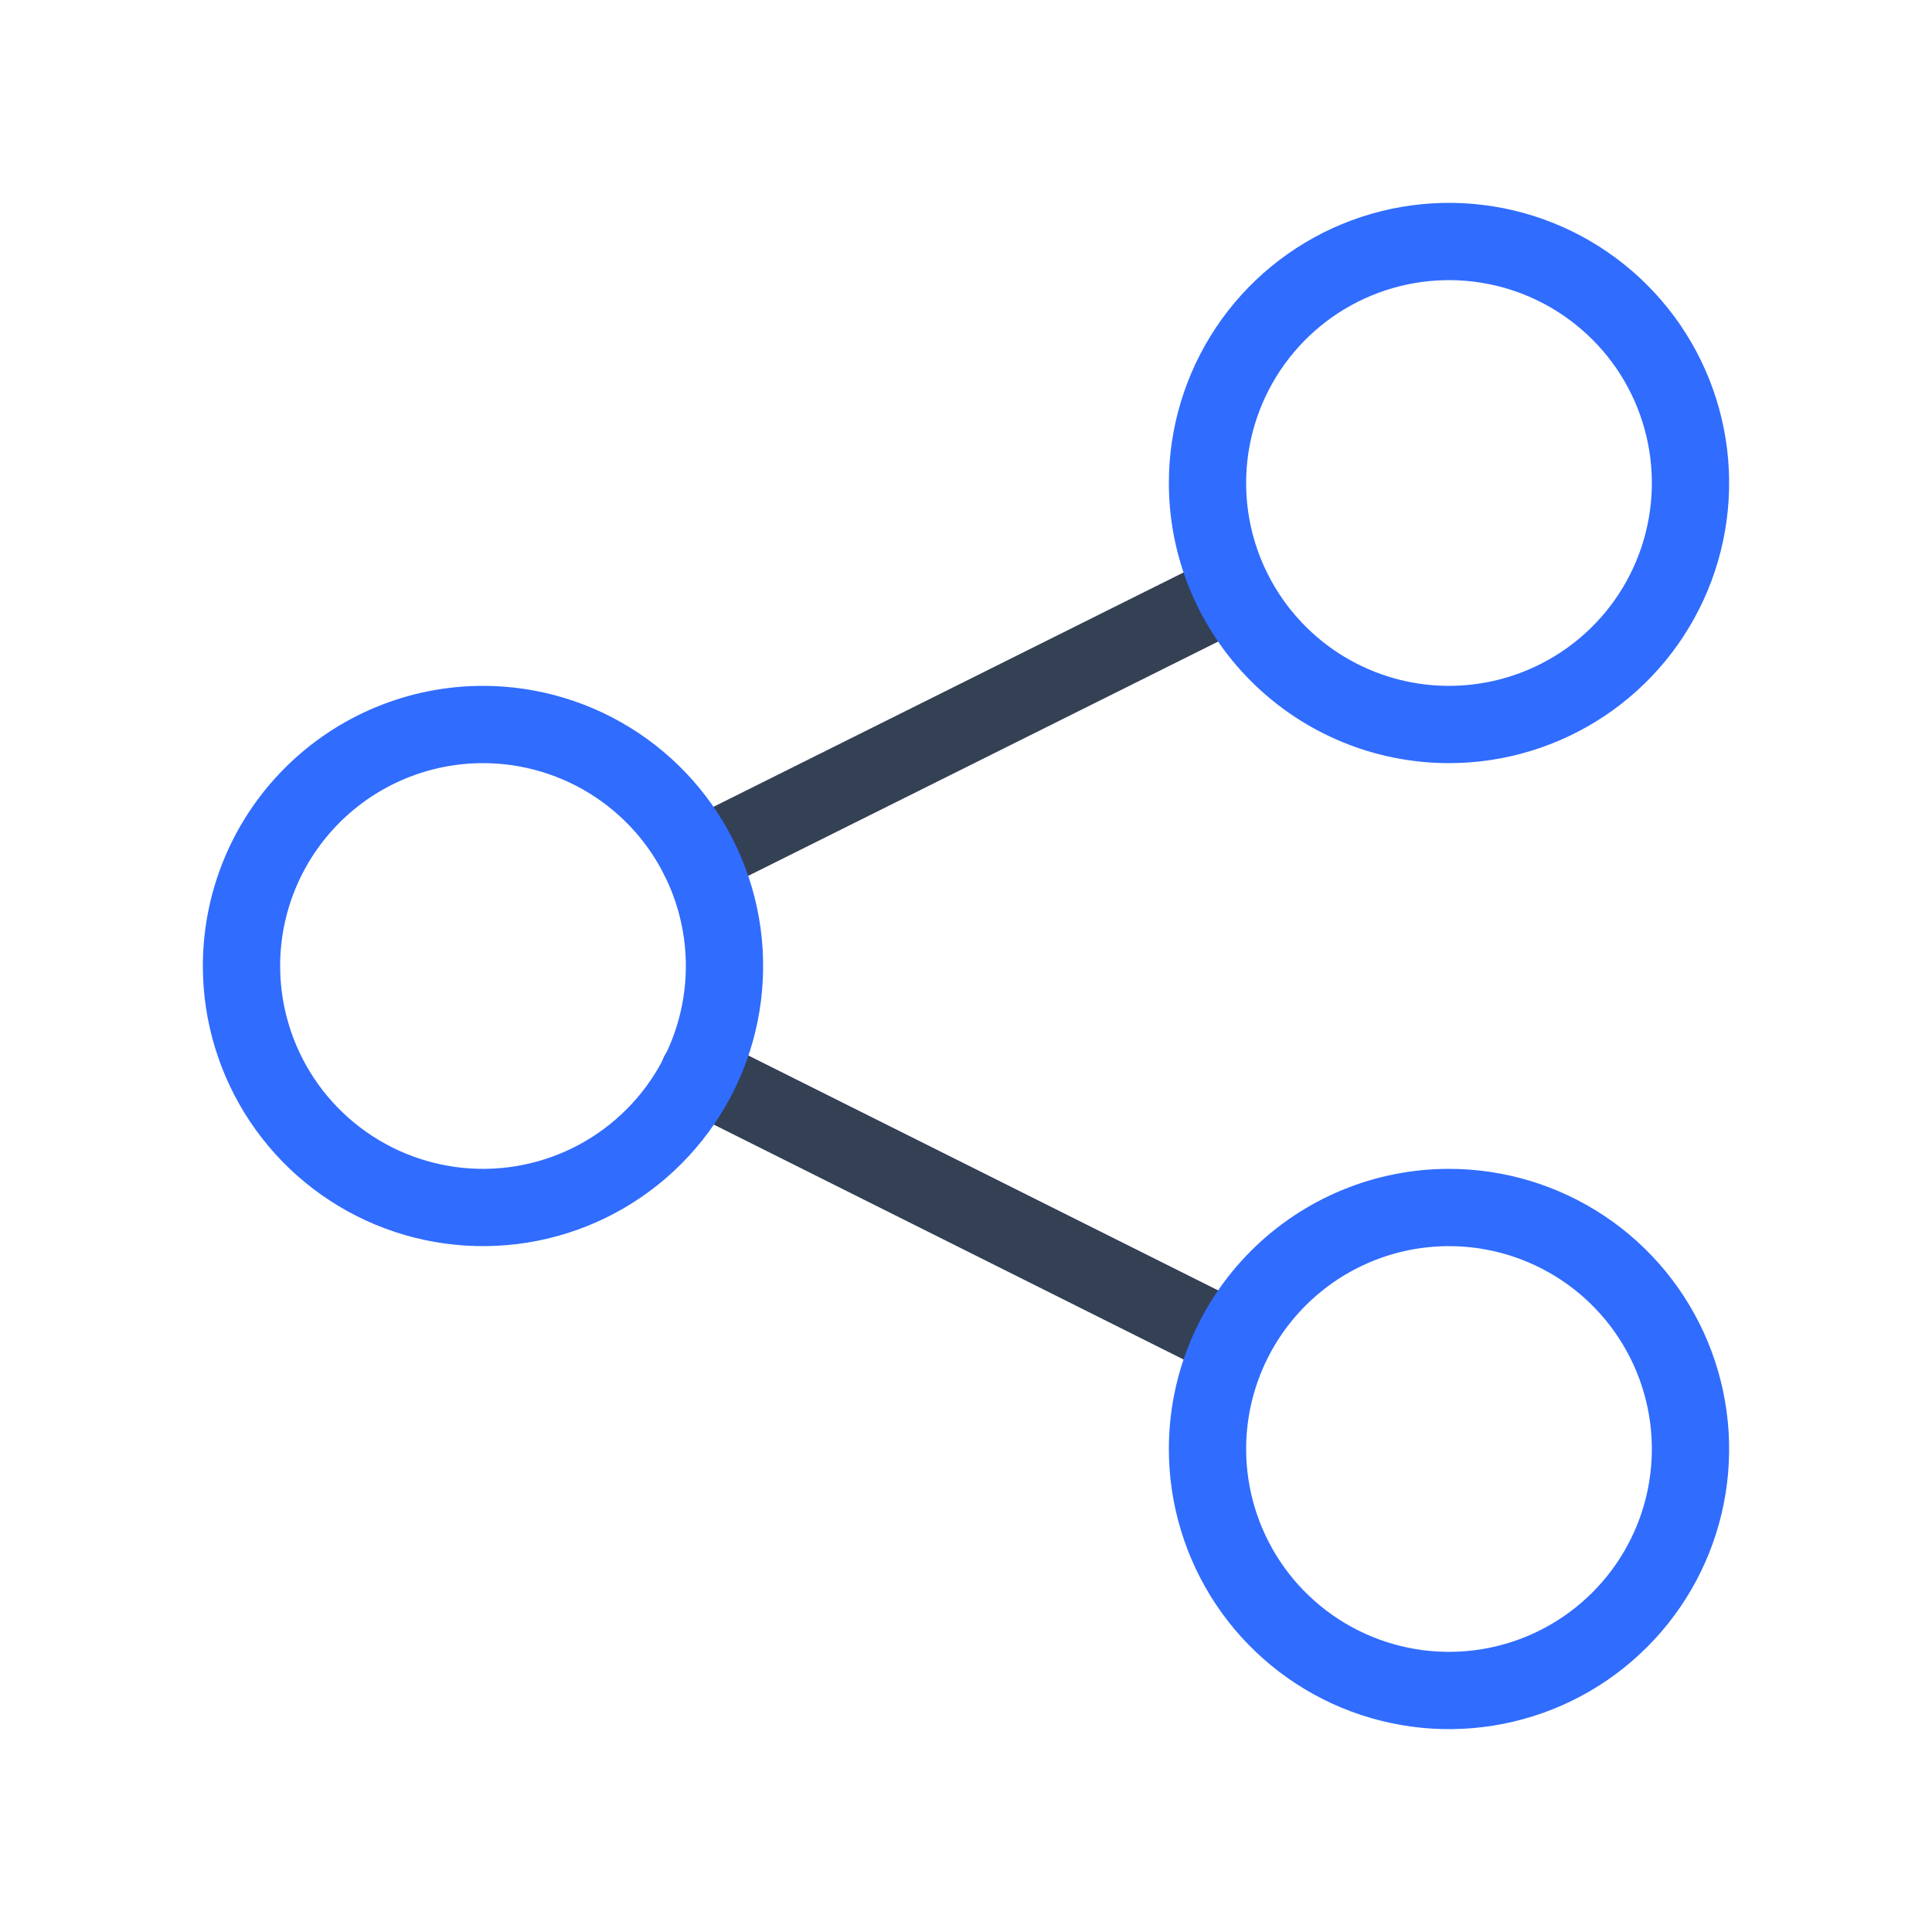 <svg width="50" height="50" viewBox="0 0 50 50" fill="none" xmlns="http://www.w3.org/2000/svg">
<path d="M18.083 22.188L31.875 15.312M18.083 27.792L31.875 34.688L18.083 27.792Z" stroke="#344054" stroke-width="2" stroke-linecap="round" stroke-linejoin="round"/>
<path d="M12.5 18.75C13.736 18.75 14.944 19.117 15.972 19.803C17 20.49 17.801 21.466 18.274 22.608C18.747 23.75 18.871 25.007 18.63 26.219C18.389 27.432 17.794 28.545 16.919 29.419C16.045 30.294 14.932 30.889 13.719 31.13C12.507 31.371 11.25 31.247 10.108 30.774C8.966 30.301 7.99 29.5 7.303 28.472C6.617 27.445 6.25 26.236 6.25 25C6.25 23.342 6.908 21.753 8.081 20.581C9.253 19.409 10.842 18.75 12.5 18.75V18.75ZM31.25 37.5C31.25 38.736 31.617 39.944 32.303 40.972C32.99 42 33.966 42.801 35.108 43.274C36.25 43.747 37.507 43.871 38.719 43.63C39.932 43.389 41.045 42.794 41.919 41.919C42.794 41.045 43.389 39.932 43.63 38.719C43.871 37.507 43.747 36.25 43.274 35.108C42.801 33.966 42 32.99 40.972 32.303C39.944 31.617 38.736 31.25 37.5 31.25C35.842 31.25 34.253 31.909 33.081 33.081C31.909 34.253 31.25 35.842 31.25 37.5ZM37.5 18.75C38.736 18.75 39.944 18.383 40.972 17.697C42 17.01 42.801 16.034 43.274 14.892C43.747 13.75 43.871 12.493 43.63 11.281C43.389 10.068 42.794 8.955 41.919 8.081C41.045 7.207 39.932 6.611 38.719 6.37C37.507 6.129 36.25 6.253 35.108 6.726C33.966 7.199 32.99 8 32.303 9.028C31.617 10.056 31.25 11.264 31.25 12.5C31.25 14.158 31.909 15.747 33.081 16.919C34.253 18.091 35.842 18.75 37.5 18.75Z" stroke="#306CFE" stroke-width="2" stroke-linecap="round" stroke-linejoin="round"/>
</svg>
